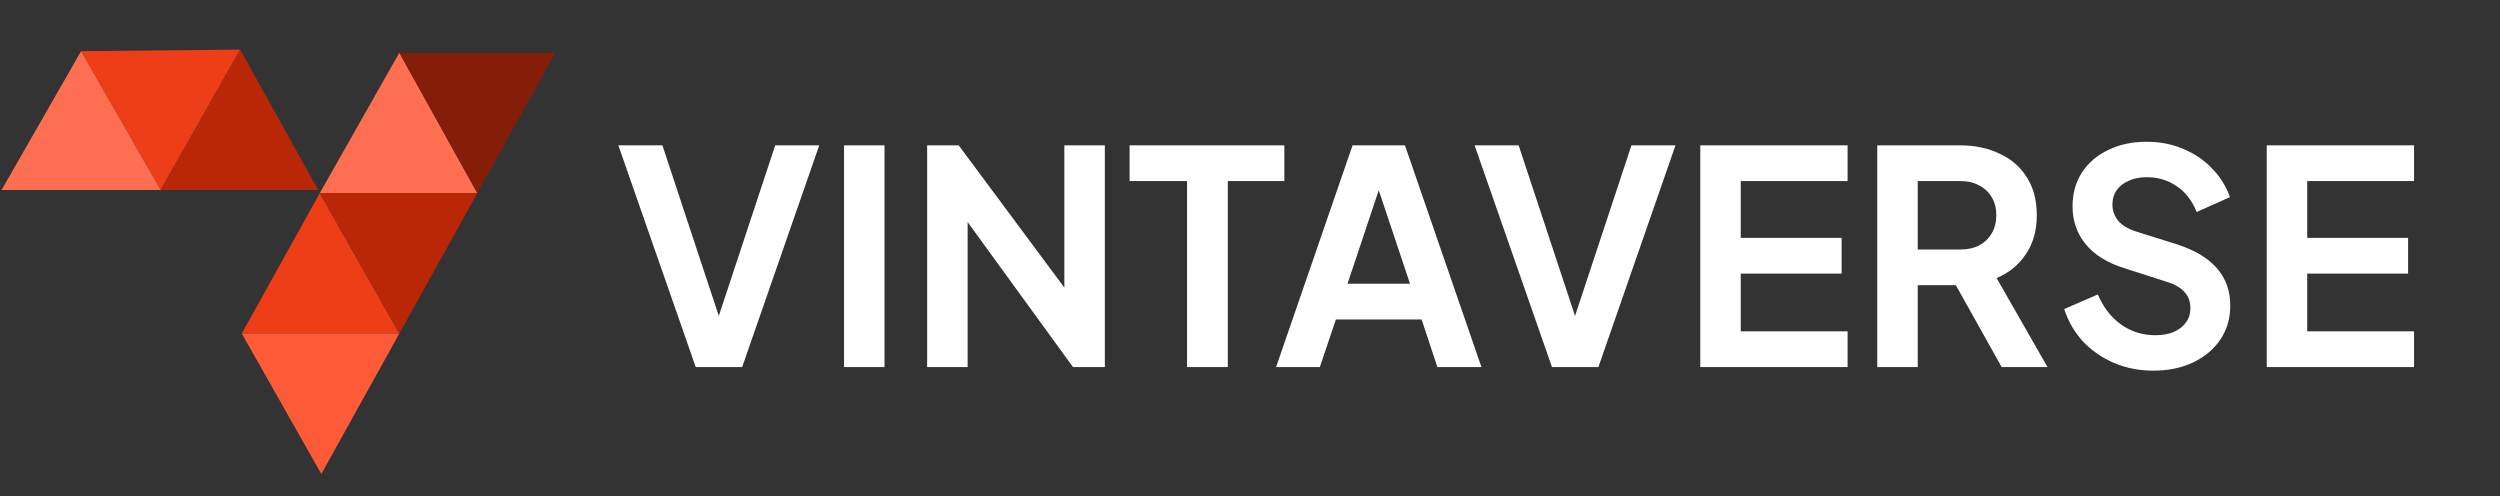 <svg width="252" height="50" viewBox="0 0 252 50" fill="none" xmlns="http://www.w3.org/2000/svg">
<rect x="0" y="0" width="252" height="50" fill="#333333" stroke="none"/>
<path d="M70.13 37L62.33 14.65H66.77L72.89 33.16H72.02L78.14 14.65H82.58L74.81 37H70.13ZM85.078 37V14.65H89.158V37H85.078ZM93.457 37V14.65H96.637L108.937 31.21L107.287 31.54V14.65H111.367V37H108.157L96.037 20.32L97.537 19.99V37H93.457ZM119.653 37V18.25H113.863V14.65H129.463V18.25H123.763V37H119.653ZM128.629 37L136.339 14.65H141.619L149.329 37H144.889L143.299 32.2H134.659L133.039 37H128.629ZM135.829 28.6H142.129L138.409 17.47H139.549L135.829 28.6ZM156.439 37L148.639 14.65H153.079L159.199 33.16H158.329L164.449 14.65H168.889L161.119 37H156.439ZM171.387 37V14.65H186.237V18.25H175.467V23.98H185.637V27.58H175.467V33.4H186.237V37H171.387ZM189.228 37V14.65H197.538C199.058 14.65 200.398 14.93 201.558 15.49C202.738 16.03 203.658 16.83 204.318 17.89C204.978 18.93 205.308 20.2 205.308 21.7C205.308 23.24 204.938 24.55 204.198 25.63C203.478 26.71 202.498 27.51 201.258 28.03L206.388 37H201.768L196.278 27.19L198.918 28.75H193.308V37H189.228ZM193.308 25.15H197.598C198.338 25.15 198.978 25.01 199.518 24.73C200.058 24.43 200.478 24.02 200.778 23.5C201.078 22.98 201.228 22.38 201.228 21.7C201.228 21 201.078 20.4 200.778 19.9C200.478 19.38 200.058 18.98 199.518 18.7C198.978 18.4 198.338 18.25 197.598 18.25H193.308V25.15ZM217.042 37.36C215.622 37.36 214.302 37.1 213.082 36.58C211.882 36.06 210.842 35.34 209.962 34.42C209.102 33.48 208.472 32.39 208.072 31.15L211.462 29.68C212.002 30.96 212.782 31.97 213.802 32.71C214.822 33.43 215.972 33.79 217.252 33.79C217.972 33.79 218.592 33.68 219.112 33.46C219.652 33.22 220.062 32.9 220.342 32.5C220.642 32.1 220.792 31.62 220.792 31.06C220.792 30.4 220.592 29.86 220.192 29.44C219.812 29 219.232 28.66 218.452 28.42L214.162 27.04C212.422 26.5 211.112 25.69 210.232 24.61C209.352 23.53 208.912 22.26 208.912 20.8C208.912 19.52 209.222 18.39 209.842 17.41C210.482 16.43 211.362 15.67 212.482 15.13C213.622 14.57 214.922 14.29 216.382 14.29C217.722 14.29 218.952 14.53 220.072 15.01C221.192 15.47 222.152 16.12 222.952 16.96C223.772 17.78 224.382 18.75 224.782 19.87L221.422 21.37C220.982 20.25 220.322 19.39 219.442 18.79C218.562 18.17 217.542 17.86 216.382 17.86C215.702 17.86 215.102 17.98 214.582 18.22C214.062 18.44 213.652 18.76 213.352 19.18C213.072 19.58 212.932 20.06 212.932 20.62C212.932 21.24 213.132 21.79 213.532 22.27C213.932 22.73 214.542 23.09 215.362 23.35L219.472 24.64C221.252 25.22 222.582 26.02 223.462 27.04C224.362 28.06 224.812 29.32 224.812 30.82C224.812 32.1 224.482 33.23 223.822 34.21C223.162 35.19 222.252 35.96 221.092 36.52C219.932 37.08 218.582 37.36 217.042 37.36ZM228.486 37V14.65H243.336V18.25H232.566V23.98H242.736V27.58H232.566V33.4H243.336V37H228.486Z" fill="white"/>
<path d="M24.213 5L8.174 5.157L16.194 19.152L24.213 5Z" fill="#EE3E17"/>
<path d="M32.076 19.152H16.194L24.214 5L32.076 19.152Z" fill="#BA2707"/>
<path d="M16.194 19.152H0.154L8.174 5.157L16.194 19.152Z" fill="#FD6F50"/>
<path d="M48.115 19.467H32.233L40.253 5.314L48.115 19.467Z" fill="#FD6F50"/>
<path d="M55.978 5.314H40.253L48.115 19.467L55.978 5.314Z" fill="#841E08"/>
<path d="M40.253 33.62H24.371L32.233 19.467L40.253 33.62Z" fill="#EE3E17"/>
<path d="M48.115 19.467H32.233L40.253 33.619L48.115 19.467Z" fill="#BA2707"/>
<path d="M40.253 33.62H24.371L32.39 47.772L40.253 33.62Z" fill="#FD5B38"/>
</svg>
